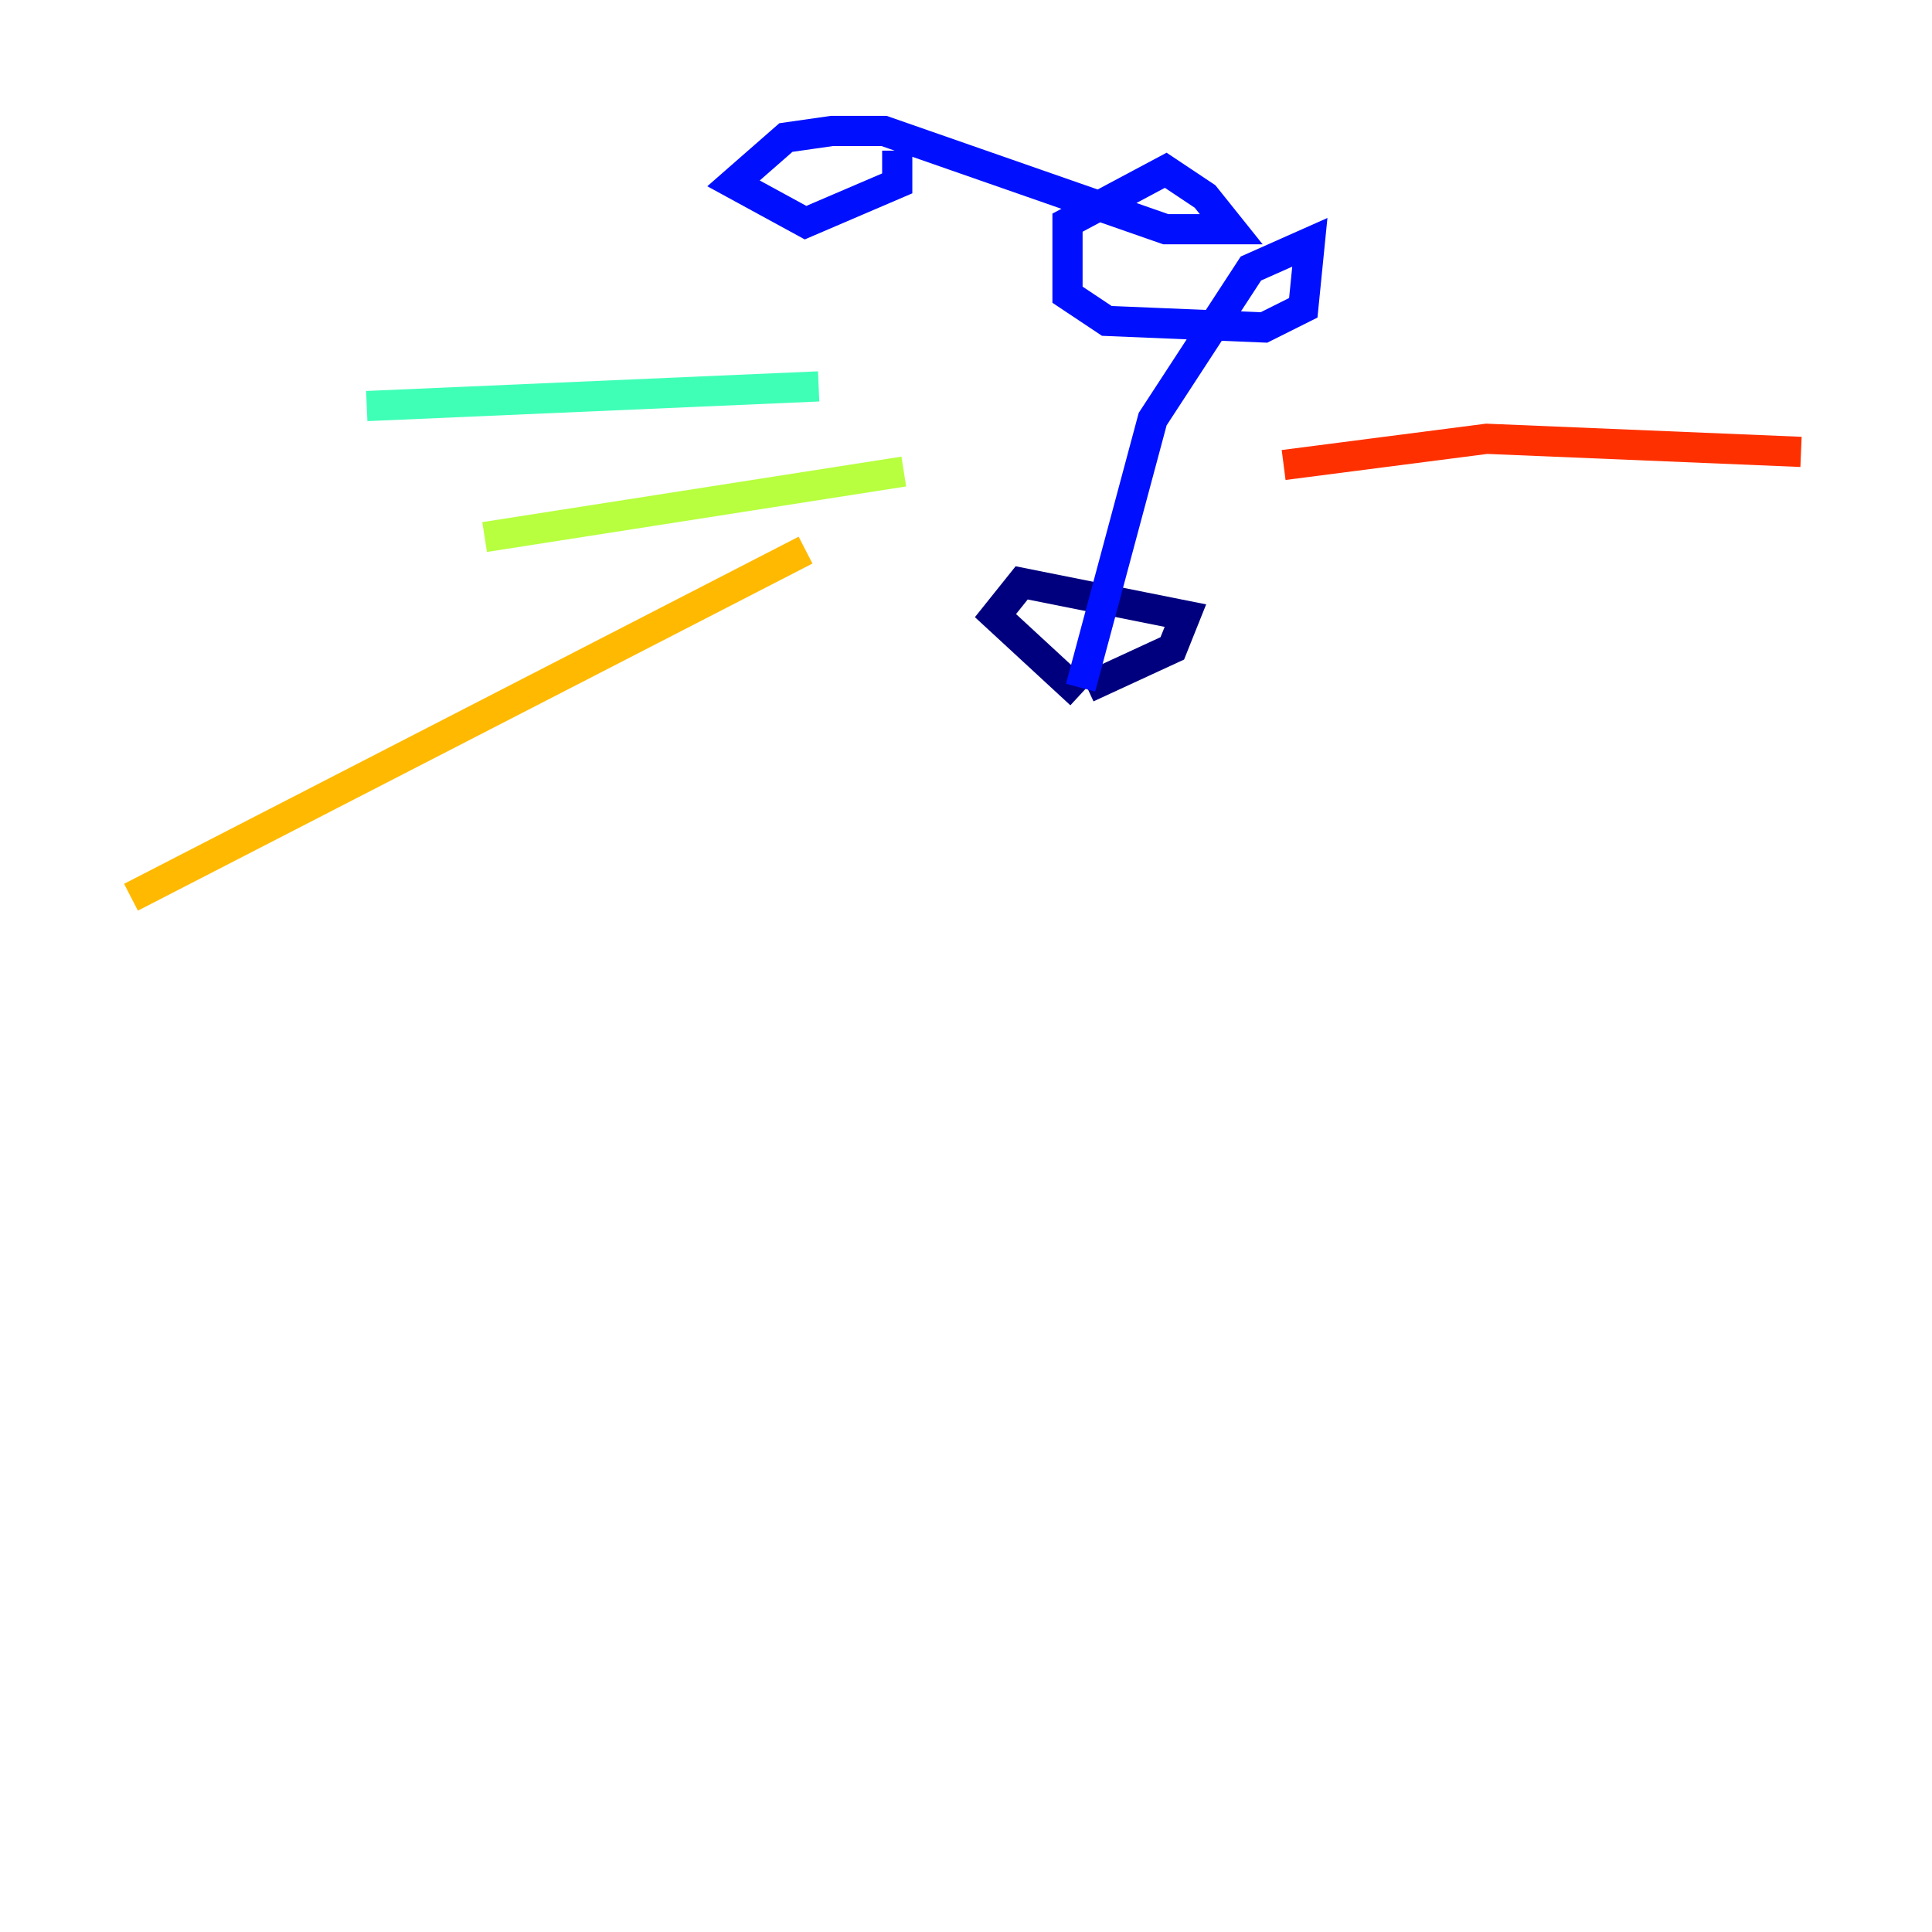 <?xml version="1.0" encoding="utf-8" ?>
<svg baseProfile="tiny" height="128" version="1.2" viewBox="0,0,128,128" width="128" xmlns="http://www.w3.org/2000/svg" xmlns:ev="http://www.w3.org/2001/xml-events" xmlns:xlink="http://www.w3.org/1999/xlink"><defs /><polyline fill="none" points="71.593,45.993 65.953,40.786 67.688,38.617 78.536,40.786 77.668,42.956 72.027,45.559" stroke="#00007f" stroke-width="2" /><polyline fill="none" points="71.593,45.559 76.366,27.77 82.875,17.79 86.78,16.054 86.346,20.393 83.742,21.695 73.329,21.261 70.725,19.525 70.725,14.752 77.234,11.281 79.837,13.017 81.573,15.186 77.234,15.186 58.576,8.678 55.105,8.678 52.068,9.112 48.597,12.149 53.37,14.752 59.444,12.149 59.444,9.98" stroke="#0010ff" stroke-width="2" /><polyline fill="none" points="54.237,20.827 54.237,20.827" stroke="#00a4ff" stroke-width="2" /><polyline fill="none" points="54.237,25.6 24.298,26.902" stroke="#3fffb7" stroke-width="2" /><polyline fill="none" points="59.878,31.241 32.108,35.58" stroke="#b7ff3f" stroke-width="2" /><polyline fill="none" points="53.37,36.447 8.678,59.444" stroke="#ffb900" stroke-width="2" /><polyline fill="none" points="85.044,30.807 98.495,29.071 119.322,29.939" stroke="#ff3000" stroke-width="2" /><polyline fill="none" points="96.325,31.241 96.325,31.241" stroke="#7f0000" stroke-width="2" /></svg>